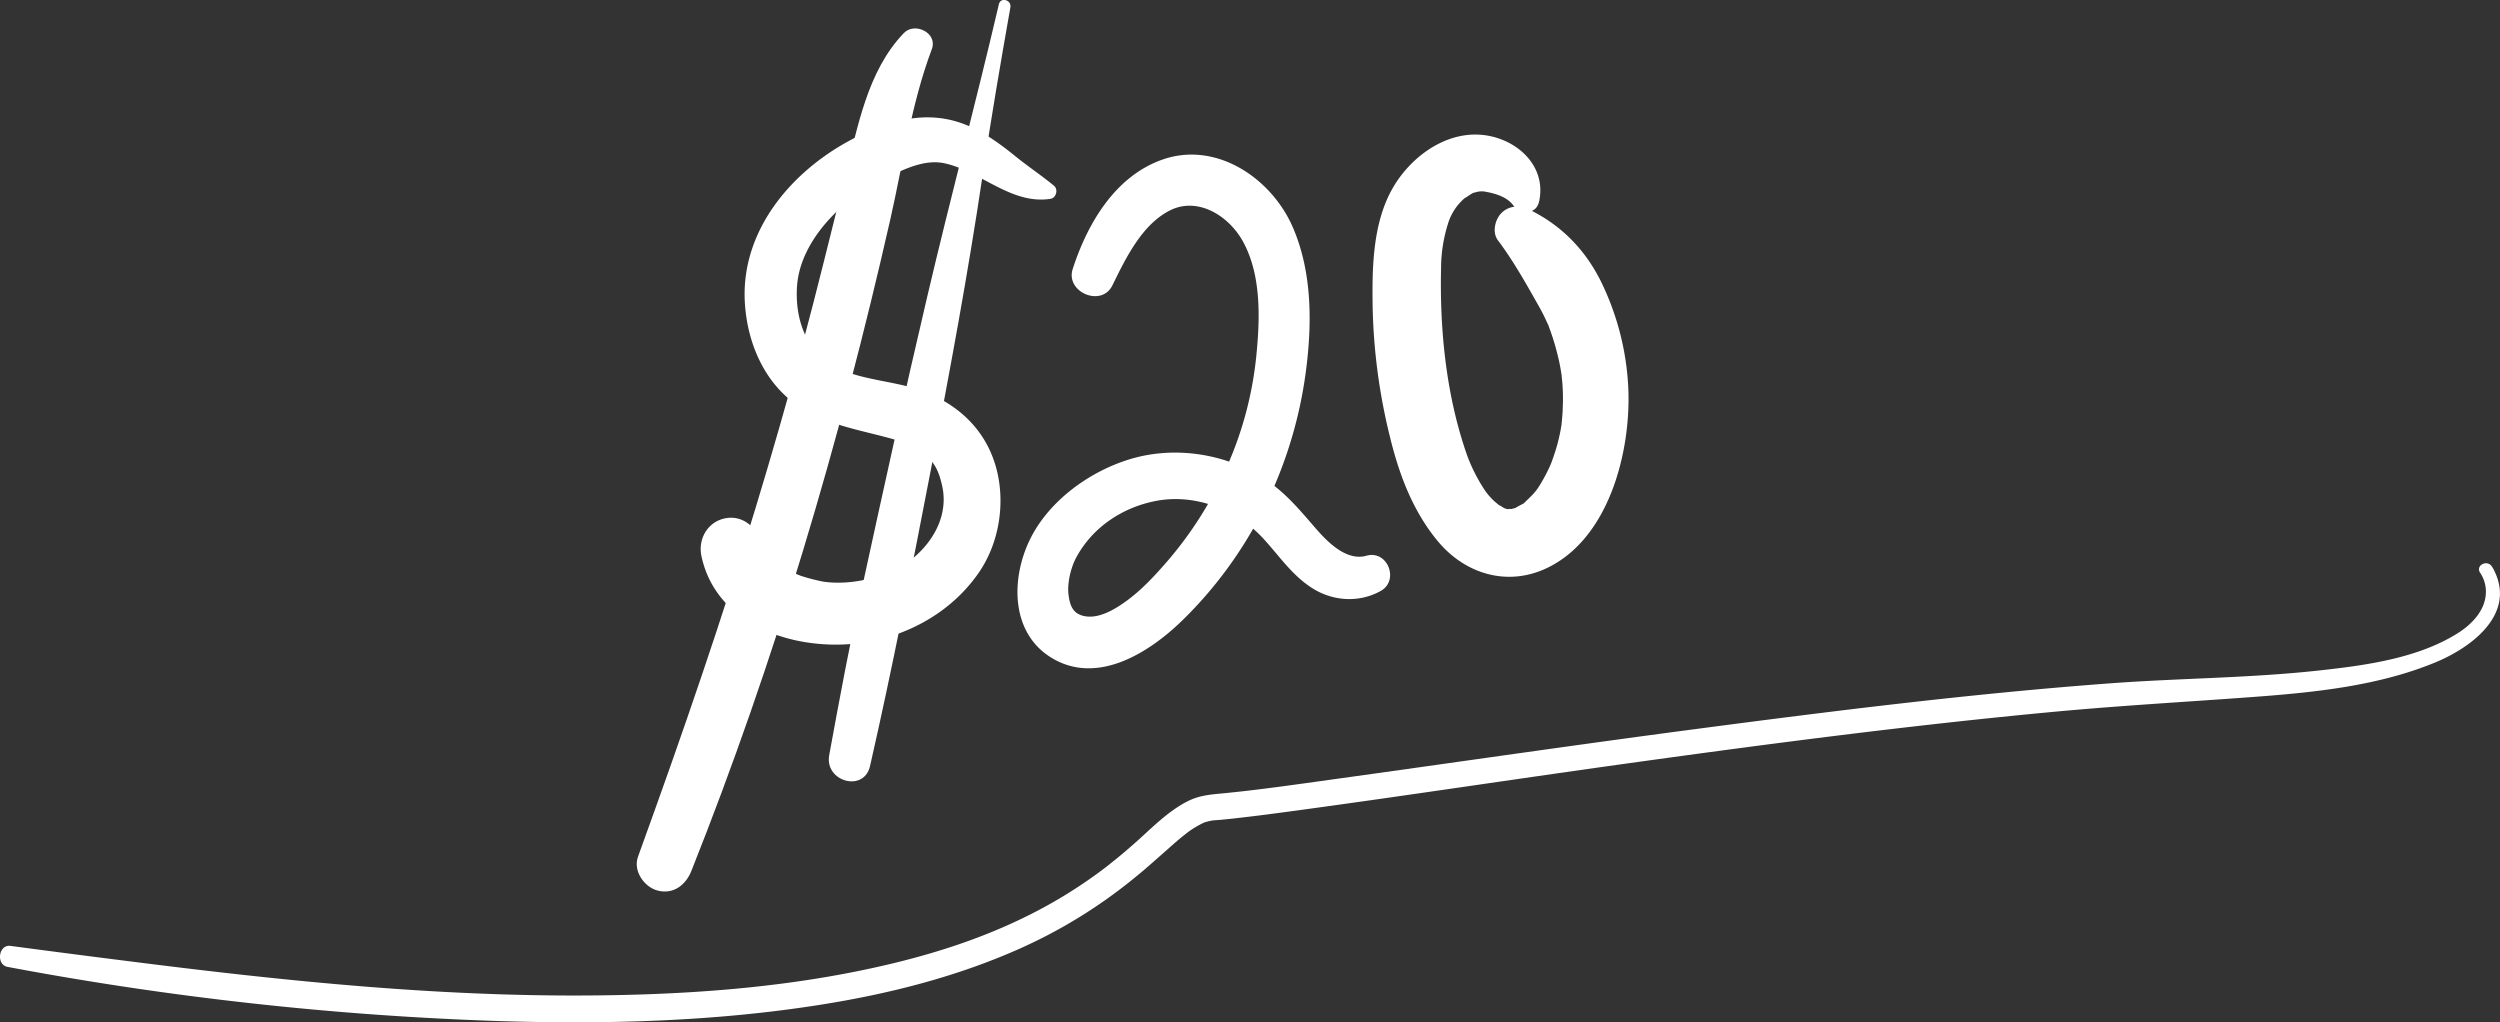 <svg xmlns="http://www.w3.org/2000/svg" viewBox="0 0 1060.24 433.51"><rect x="0" y="0" width="1060.24" height="433.51" fill="#333333" stroke="none"/><defs><style>.cls-1{fill:#fff;}</style></defs><title>20-2</title><g id="Layer_2" data-name="Layer 2"><g id="Layer_2-2" data-name="Layer 2"><path class="cls-1" d="M447,78.78c-5.26-4.36-11-8.15-16.31-12.46C425,61.71,419,57.25,412.28,54.09c-16.48-7.8-32.4-4.08-48.18,3.59-27,13.14-50.15,39.19-48.2,70.86.89,14.51,6.34,29.26,17.19,39.31,11.9,11,27.45,13.58,42.55,17.53,5.82,1.53,12,3.42,16.36,7.1,4.6,3.87,6.25,7.62,7.59,13.7C402,217,397.22,228,388,236.05c-9.65,8.34-26.31,12.53-39,10.6a82.1,82.1,0,0,1-9.31-2.43c-.29-.1-2.83-1.11-1.47-.53,1.19.51-2-1-1.95-1-1.54-.79-3-1.73-4.46-2.6-.1-.06-1.87-1.24-.65-.4,2.12,1.45-4.22-3.59-1.58-1.24-1.25-1.11-2.4-2.29-3.6-3.46-1.81-1.76-.51-.58-.12,0-.6-.85-1.15-1.72-1.68-2.63-.31-.54-.6-1.09-.89-1.65-.1-.2-1.58-3.79-.7-1.42-2.44-6.56-8.56-11.18-15.82-9.29-7.05,1.84-10.76,8.95-9.29,15.83,7.07,33.21,48,42.68,76.54,35.1,16.53-4.39,31.31-13.92,41.07-28.05,8.76-12.67,11.43-29.87,7.33-44.68-4.54-16.33-16.56-27.25-32.26-32.76-12.87-4.52-29.71-4.29-40.42-12.77-8.92-7.07-12.59-19.16-11.71-31.44.94-13,9.29-24.91,19.06-33.57a86.6,86.6,0,0,1,20.3-13c7.2-3.43,15.37-7.2,23.47-5.35,15.26,3.49,28.17,17.62,44.7,15,2.38-.39,3.3-4,1.47-5.5Z"/><path class="cls-1" d="M383.34,14c-15.59,16.18-19.63,40.12-24.95,61.07-6,23.58-11.66,47.23-18,70.73q-19,70.47-42.44,139.66c-8.79,26.07-18,52-27.38,77.88-2.15,5.95,2.54,12.8,8.28,14.33,6.7,1.8,12-2.38,14.34-8.27C328.81,280,356.25,187,377.56,93.13c5.52-24.31,8.85-48.91,17.64-72.33C397.75,14,388,9.19,383.34,14Z"/><path class="cls-1" d="M423.61,1.84c-9.67,41.33-20.58,82.33-30.3,123.65S374.5,208.3,365.46,249.8c-5.1,23.39-9.48,46.88-13.79,70.43-2.06,11.21,14.72,16,17.31,4.64,9.46-41.47,17.59-83.14,25.65-124.9s15.87-83.75,22.13-125.85c3.52-23.73,7.56-47.34,11.74-71,.56-3.16-4.14-4.53-4.89-1.31Z"/><path class="cls-1" d="M471.79,121c5.69-11.67,12.62-25.94,24.54-31.84,11.62-5.75,24.8,2.22,30.89,13.41,7.9,14.52,7.13,33.29,5.49,49.22a153.1,153.1,0,0,1-12.1,45.48A159.91,159.91,0,0,1,495,238.09c-5,5.76-10.48,11.72-16.64,16.3-4.81,3.58-11.66,7.92-17.88,7-5.32-.79-6.76-4.27-7.36-9.48-.5-4.28.85-11,3.39-15.62,6.92-12.74,19.55-21.1,33.64-23.83,16.8-3.25,34.41,3.66,45.76,16.09,6.76,7.4,12.31,15.76,21,21.12s19.69,6,28.73.9c7.89-4.49,2.8-17.41-6.11-14.89-8.22,2.32-16-5.3-20.95-10.92-6.84-7.83-12.93-15.43-21.69-21.28-16.58-11.08-38.44-14.54-57.56-8.78-17.4,5.25-34.86,17.91-42.79,34.64-7.82,16.48-7.86,39.24,9.55,49.72,19.33,11.64,41.16-2.22,55.12-15.74a176.27,176.27,0,0,0,34.61-47.25,183.59,183.59,0,0,0,18-58.58c2.66-20.28,2.7-42.15-5.58-61.19-9-20.65-32.28-36.55-55.08-28.68-20.21,7-32,27.19-38.23,46.47-3.17,9.81,12.24,16.36,16.83,6.93Z"/><path class="cls-1" d="M652.68,85.7c3.54-15.63-9.94-27.33-24.53-28.53-15.6-1.28-30.15,9.7-37.56,22.69-8.58,15.06-8.72,34.26-8.44,51.1a249.13,249.13,0,0,0,7.13,53.52c3.89,16.23,9.68,32,20.46,45,11.62,14,29.56,19.4,46.28,11.44,26-12.36,35.29-48.13,34.6-74.49a114.54,114.54,0,0,0-10.57-44.76c-6.67-14.65-17.2-25.88-31.73-32.9-3.86-1.87-8.46-1.58-11.59,1.6-2.71,2.74-4,8.23-1.47,11.54,5.94,7.89,11,16.7,15.84,25.28,1.14,2,2.3,4,3.34,6.07.63,1.24,1.19,2.51,1.79,3.76,1.93,4-.83-2.55.69,1.64a107.18,107.18,0,0,1,4.31,14.67c.48,2.26.89,4.55,1.19,6.85-.35-2.64.14,1.89.15,1.94.07.92.13,1.85.17,2.77q.21,4.17,0,8.33c0,.93-.08,1.85-.14,2.77,0,.48-.54,5.48-.26,3.38a74.81,74.81,0,0,1-3.21,13.45c-.44,1.32-.9,2.63-1.4,3.92.73-1.91-.1.25-.23.53a70.68,70.68,0,0,1-4.4,8.35,22.94,22.94,0,0,1-3.9,4.94c-.7.73-1.45,1.4-2.17,2.11-2.8,2.74,1.69-.59-1.67,1.26-.18.1-4.35,2.23-1.54,1.09a23,23,0,0,1-2.68.81l-1.38.27c1.4-.23,1.24-.31-.49-.22,2.29.8-1.74-.48-2.16-.66,2.18.92-2.1-1.44-2-1.37,1.67,1.18-.86-.82-1.21-1.15a27.12,27.12,0,0,1-4.29-4.93,71.81,71.81,0,0,1-7.28-14.29c-8.87-25-11.79-53-11.18-79.44a63.23,63.23,0,0,1,2.93-19.14,23,23,0,0,1,7.65-11.33c-1.69,1.34,2-1.19,1.93-1.14,2.89-1.57-1,0,2.14-.88a8.63,8.63,0,0,1,4.42-.2c4,.75,8.92,2.14,11.6,5.79,2.8,3.81,9.58,4,10.82-1.43Z"/><path class="cls-1" d="M1051.84,242.94a14.21,14.21,0,0,1,2.42,8c0,7.41-5.41,13.49-12,17.64-17.08,10.71-39.34,13.65-58.93,15.79-29.3,3.21-58.93,3.24-88.33,5.42-58.89,4.37-117.57,11.72-176.1,19.43-51.37,6.77-102.64,14.25-154,21.36-15,2.08-29.62,4.21-44.46,5.7-5.8.59-11.07.75-16.38,3.34-9,4.41-16.38,12.39-23.88,18.9-2.53,2.2-5.09,4.37-7.7,6.47-.64.53-1.29,1-1.94,1.56l-1.14.89-.28.22c-1.52,1.16-3.06,2.31-4.61,3.43a202.33,202.33,0,0,1-22.92,14.31c-22.43,12-46.44,19.68-71.85,25.2-39.68,8.63-80.51,11.35-121,11.58-62.44.37-124.54-5.81-186.42-13.57Q33.35,405,4.44,401.15c-5.07-.69-6.24,8-1.19,8.91A1368.85,1368.85,0,0,0,210.62,433c46.05,1.48,92.46.28,138-7,28.93-4.61,57.58-11.91,84.37-23.92a215,215,0,0,0,47.54-29.29c5-4,9.74-8.29,14.53-12.52,1.93-1.71,3.86-3.42,5.84-5.06.77-.64,3.38-2.65,1.75-1.43.87-.65,1.74-1.31,2.64-1.92a44.77,44.77,0,0,1,5.13-2.91c1.29-.64-1.39.43-.07,0,.45-.13.87-.32,1.32-.43.89-.24,1.76-.42,2.66-.58-1.59.29-.82.09.11,0s2.11-.16,3.16-.25c2.6-.24,5.2-.52,7.79-.82,7.42-.84,14.83-1.82,22.24-2.82,48-6.49,95.79-13.8,143.72-20.45,59.69-8.29,119.49-16.09,179.5-21.71,28.18-2.64,56.37-4.21,84.59-6.3,26-1.92,53.48-4.68,77.79-14.84,14.84-6.21,33.42-20,24.79-38.26a13.53,13.53,0,0,0-1.33-2.38c-2.09-2.88-6.93-.21-4.87,2.81Z"/></g></g></svg>